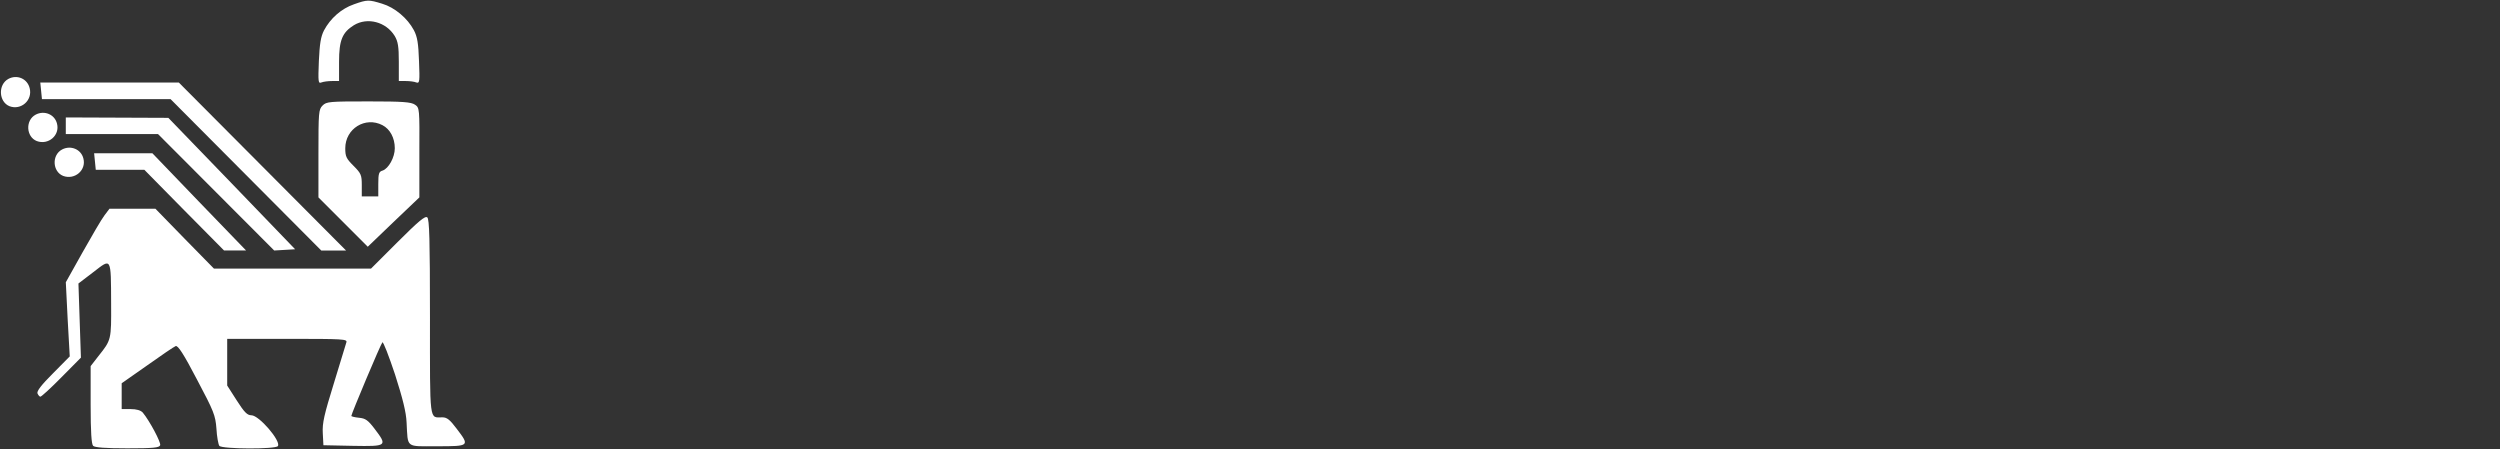 <svg width="2649" height="476" xmlns="http://www.w3.org/2000/svg" xmlns:xlink="http://www.w3.org/1999/xlink" overflow="hidden"><rect width="100%" height="100%" fill="#333333" stroke="none"/><defs><clipPath id="clip0"><rect x="873" y="1116" width="2649" height="476"/></clipPath></defs><g clip-path="url(#clip0)" transform="translate(-873 -1116)"><path d="M36.984 82.428C23.664 77.827 12.09 67.529 5.321 54.821 1.826 48.029 0.735 40.579-0.139 22.175-1.012 0.264-0.794-1.707 2.482-0.393 4.665 0.483 9.688 1.141 13.837 1.141L21.262 1.141 21.262 21.517C21.262 44.523 24.756 52.63 36.984 60.298 51.397 69.062 71.05 63.804 80.222 48.905 83.716 42.989 84.589 37.731 84.589 21.517L84.589 1.141 92.014 1.141C96.163 1.141 101.185 0.483 103.151-0.393 106.645-1.488 106.863 0.483 105.99 22.175 105.335 41.017 104.243 48.029 100.531 55.04 93.761 67.748 80.222 79.141 66.901 83.085 52.707 87.467 51.178 87.467 36.984 82.428Z" fill="#FFFFFF" fill-rule="evenodd" transform="matrix(1 0 0 -1 1211 1203)"/><path d="M7.899 29.406C-3.264 23.353-2.389 5.195 8.993 0.488 21.25-4.22 33.726 6.764 30.443 19.542 28.035 29.63 17.091 34.337 7.899 29.406Z" fill="#FFFFFF" fill-rule="evenodd" transform="matrix(1 0 0 -1 874 1229)"/><path d="M0.572 168.742 1.447 159.952 69.704 159.952 137.741 159.952 217.593 79.742 297.444-0.468 310.571-0.468 323.697-0.468 235.095 88.532 146.492 177.532 73.204 177.532-0.303 177.532 0.572 168.742Z" fill="#FFFFFF" fill-rule="evenodd" transform="matrix(1 0 0 -1 916 1381)"/><path d="M3.795 149.174C-0.36 145.018-0.578 141.955-0.578 98.205L-0.578 51.83 25.443 25.799 51.684-0.451 79.017 25.799 106.352 51.83 106.352 99.299C106.57 145.893 106.57 146.768 101.76 150.049 97.605 152.893 89.076 153.549 52.559 153.549 11.011 153.549 7.949 153.33 3.795 149.174ZM67.21 128.393C75.3 124.236 80.329 114.83 80.329 103.893 80.329 94.268 73.769 82.455 67.428 80.267 63.492 79.174 62.836 77.205 62.836 65.83L62.836 52.924 54.089 52.924 45.342 52.924 45.342 64.736C45.342 75.455 44.686 77.205 36.595 85.299 28.942 92.955 27.849 95.143 27.849 103.893 27.849 124.674 49.06 137.799 67.21 128.393Z" fill="#FFFFFF" fill-rule="evenodd" transform="matrix(1 0 0 -1 1211 1377)"/><path d="M7.856 28.554C-3.307 22.69-2.431 5.1 8.951 0.539 21.208-4.021 33.684 6.62 30.401 18.998 27.993 28.771 17.049 33.331 7.856 28.554Z" fill="#FFFFFF" fill-rule="evenodd" transform="matrix(1 0 0 -1 903 1266)"/><path d="M-0.284 131.767-0.284 122.968 48.447 122.968 97.399 122.968 159.082 61.157 220.545-0.434 231.74 0.226 242.716 0.885 175.545 70.616 108.374 140.126 54.155 140.346-0.284 140.566-0.284 131.767Z" fill="#FFFFFF" fill-rule="evenodd" transform="matrix(1 0 0 -1 943 1381)"/><path d="M7.814 28.621C-3.349 22.757-2.473 5.167 8.908 0.606 21.166-3.954 33.642 6.687 30.359 19.066 27.951 28.838 17.007 33.398 7.814 28.621Z" fill="#FFFFFF" fill-rule="evenodd" transform="matrix(1 0 0 -1 931 1303)"/><path d="M0.607 93.835 1.479 85.069 27.222 85.069 52.964 85.069 95.069 42.335 137.391-0.4 148.953-0.4 160.734-0.4 110.994 51.101 61.472 102.601 30.712 102.601-0.266 102.601 0.607 93.835Z" fill="#FFFFFF" fill-rule="evenodd" transform="matrix(1 0 0 -1 973 1381)"/><path d="M70.734 246.841C67.665 242.902 57.361 225.173 47.495 207.663L29.737 175.928 31.71 136.531 33.903 97.354 16.145 79.406C3.867 67.15-1.175 60.583-0.298 58.176 0.579 56.206 1.894 54.674 2.771 54.674 3.867 54.674 13.952 63.867 25.133 75.248L45.742 96.04 44.426 135.218 43.111 174.614 58.895 186.652C78.188 201.535 77.531 203.067 77.75 153.603 77.969 114.863 77.969 114.863 64.376 97.791L56.045 87.067 56.045 46.138C56.045 17.248 56.922 4.334 58.676 2.583 60.43 0.832 71.611-0.043 94.85-0.043 122.474-0.043 128.832 0.613 129.709 3.24 130.805 6.085 118.528 29.066 111.293 37.821 109.101 40.229 104.716 41.542 98.358 41.542L88.931 41.542 88.931 55.331 88.931 68.901 116.116 87.942C130.805 98.448 144.398 107.64 146.152 108.297 148.563 109.172 154.702 99.761 168.733 72.84 186.71 38.916 188.245 34.976 189.341 20.749 189.78 12.432 191.314 4.115 192.41 2.583 195.26-0.919 252.481-1.137 254.454 2.364 257.962 7.617 234.504 34.976 226.392 34.976 222.007 34.976 218.938 38.04 210.826 50.734L200.741 66.493 200.741 91.225 200.741 115.958 264.539 115.958C324.171 115.958 328.118 115.739 327.021 112.237 326.364 110.048 320.444 90.35 313.648 68.463 303.563 35.852 301.371 26.659 302.029 15.934L302.686 3.24 334.037 2.583C370.211 1.927 370.869 2.364 356.838 20.749 349.822 29.942 347.191 31.693 340.395 32.349 336.01 32.787 332.283 33.663 332.283 34.319 332.283 36.508 363.415 110.486 365.168 112.237 366.045 113.331 371.965 98.01 378.542 78.312 386.654 52.923 390.381 38.259 390.819 27.316 392.354-0.262 389.284 2.145 423.266 2.145 457.686 2.145 457.906 2.364 443.874 20.749 436.64 30.38 433.57 32.787 428.747 32.787 414.716 32.787 415.593 25.346 415.593 138.939 415.593 221.234 414.935 242.902 412.743 244.652 410.55 246.622 403.316 240.494 381.611 218.826L353.111 190.373 270.02 190.373 186.71 190.373 155.579 222.109 124.667 253.845 100.331 253.845 75.996 253.845 70.734 246.841Z" fill="#FFFFFF" fill-rule="evenodd" transform="matrix(1 0 0 -1 913 1591)"/></g></svg>